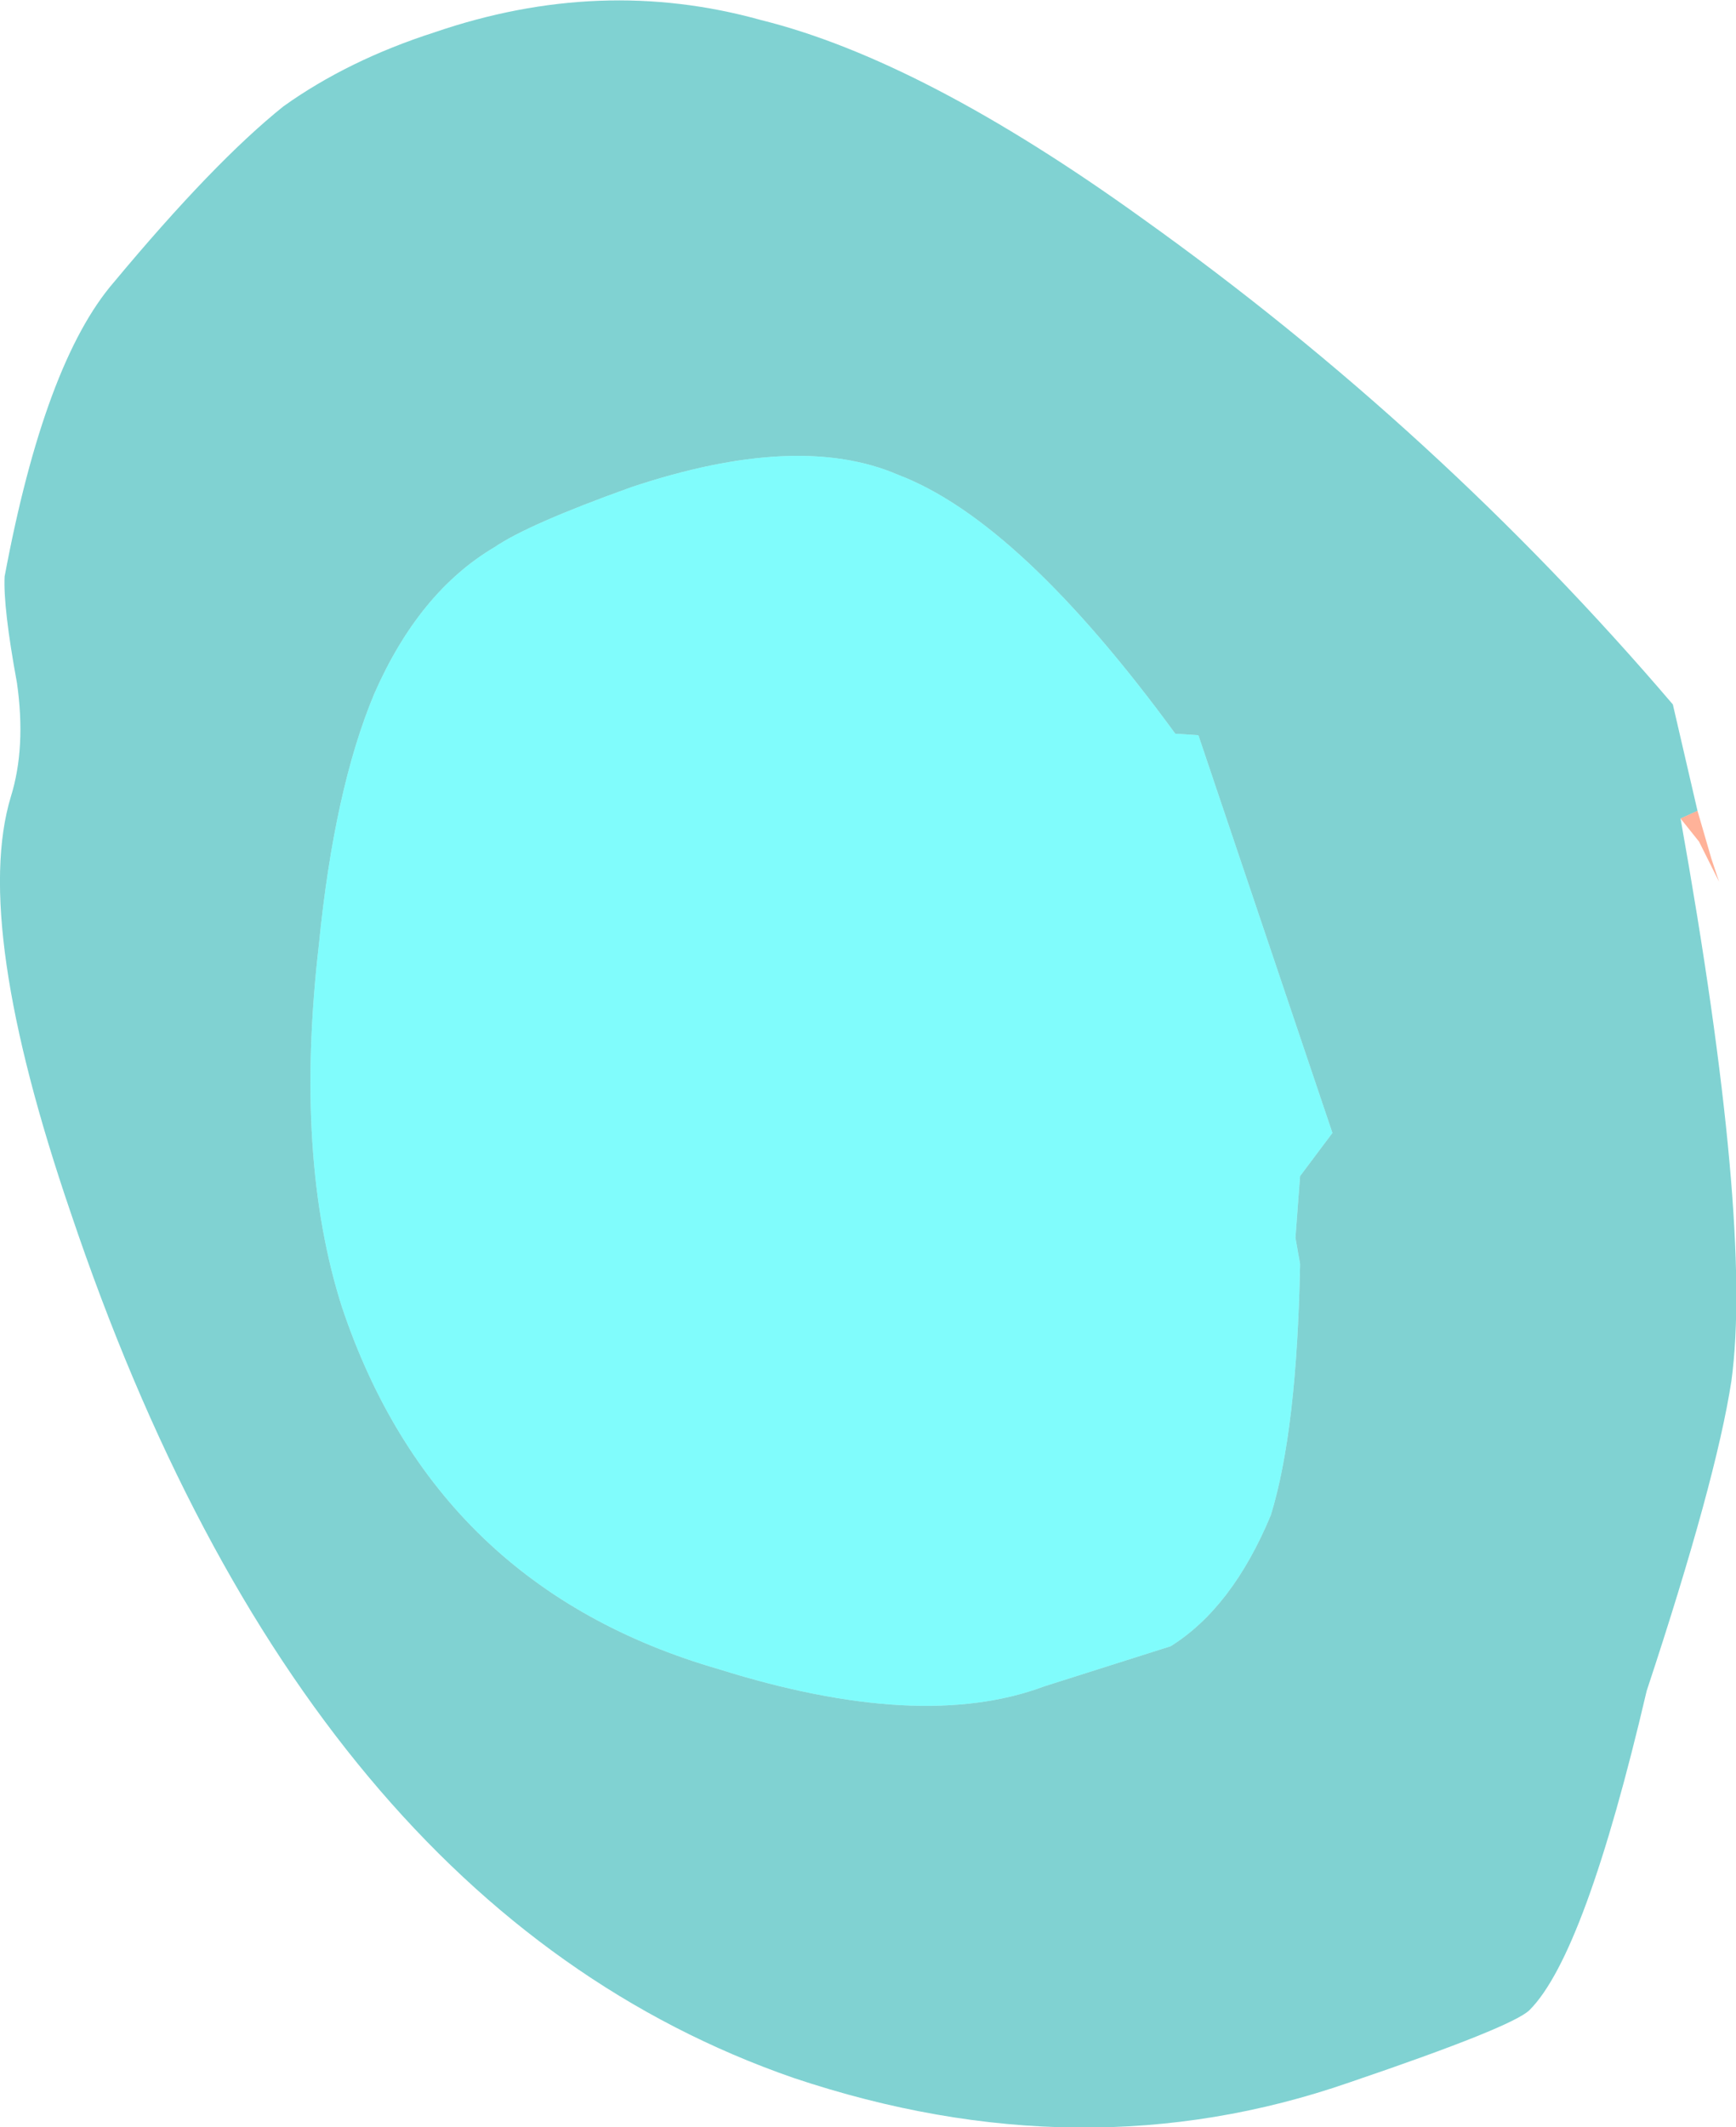 <?xml version="1.0" encoding="UTF-8" standalone="no"?>
<svg xmlns:ffdec="https://www.free-decompiler.com/flash" xmlns:xlink="http://www.w3.org/1999/xlink" ffdec:objectType="shape" height="69.0px" width="56.35px" xmlns="http://www.w3.org/2000/svg">
  <g transform="matrix(1.0, 0.0, 0.0, 1.0, -19.45, 133.45)">
    <path d="M35.5 -115.7 Q33.05 -114.25 31.6 -110.95 30.3 -107.85 29.8 -102.8 29.0 -95.9 30.55 -91.05 33.6 -81.95 42.8 -79.3 49.35 -77.25 53.35 -78.75 L57.45 -80.05 Q59.45 -81.3 60.7 -84.3 61.55 -87.05 61.65 -92.45 L61.5 -93.3 61.65 -95.3 62.7 -96.7 58.35 -109.6 57.6 -109.65 Q52.55 -116.55 48.6 -118.05 45.35 -119.45 39.95 -117.65 36.6 -116.45 35.5 -115.7 M74.0 -106.9 Q76.35 -93.75 75.65 -88.65 75.15 -85.4 72.9 -78.6 70.9 -70.05 69.1 -68.25 68.55 -67.7 63.25 -65.9 54.6 -62.9 45.2 -66.05 29.35 -71.55 21.75 -94.1 18.55 -103.45 19.8 -107.6 20.3 -109.2 20.0 -111.3 19.55 -113.75 19.6 -114.75 20.9 -121.7 23.15 -124.3 26.4 -128.2 28.65 -130.0 30.75 -131.5 33.55 -132.4 38.95 -134.25 44.15 -132.8 49.4 -131.5 56.55 -126.35 66.15 -119.5 73.75 -110.6 L74.55 -107.15 74.0 -106.9" fill="#00a6a6" fill-opacity="0.498" fill-rule="evenodd" stroke="none"/>
    <path d="M74.55 -107.15 L75.0 -105.6 75.25 -104.85 74.6 -106.15 74.0 -106.9 74.55 -107.15" fill="#ff6633" fill-opacity="0.498" fill-rule="evenodd" stroke="none"/>
    <path d="M35.5 -115.7 Q36.6 -116.45 39.95 -117.65 45.35 -119.45 48.6 -118.05 52.55 -116.55 57.6 -109.65 L58.35 -109.6 62.7 -96.7 61.65 -95.3 61.5 -93.3 61.65 -92.45 Q61.55 -87.05 60.7 -84.3 59.45 -81.3 57.45 -80.05 L53.35 -78.75 Q49.35 -77.25 42.8 -79.3 33.6 -81.95 30.55 -91.05 29.0 -95.9 29.8 -102.8 30.3 -107.85 31.6 -110.95 33.05 -114.25 35.5 -115.7" fill="#00f9f9" fill-opacity="0.498" fill-rule="evenodd" stroke="none"/>
  </g>
</svg>
